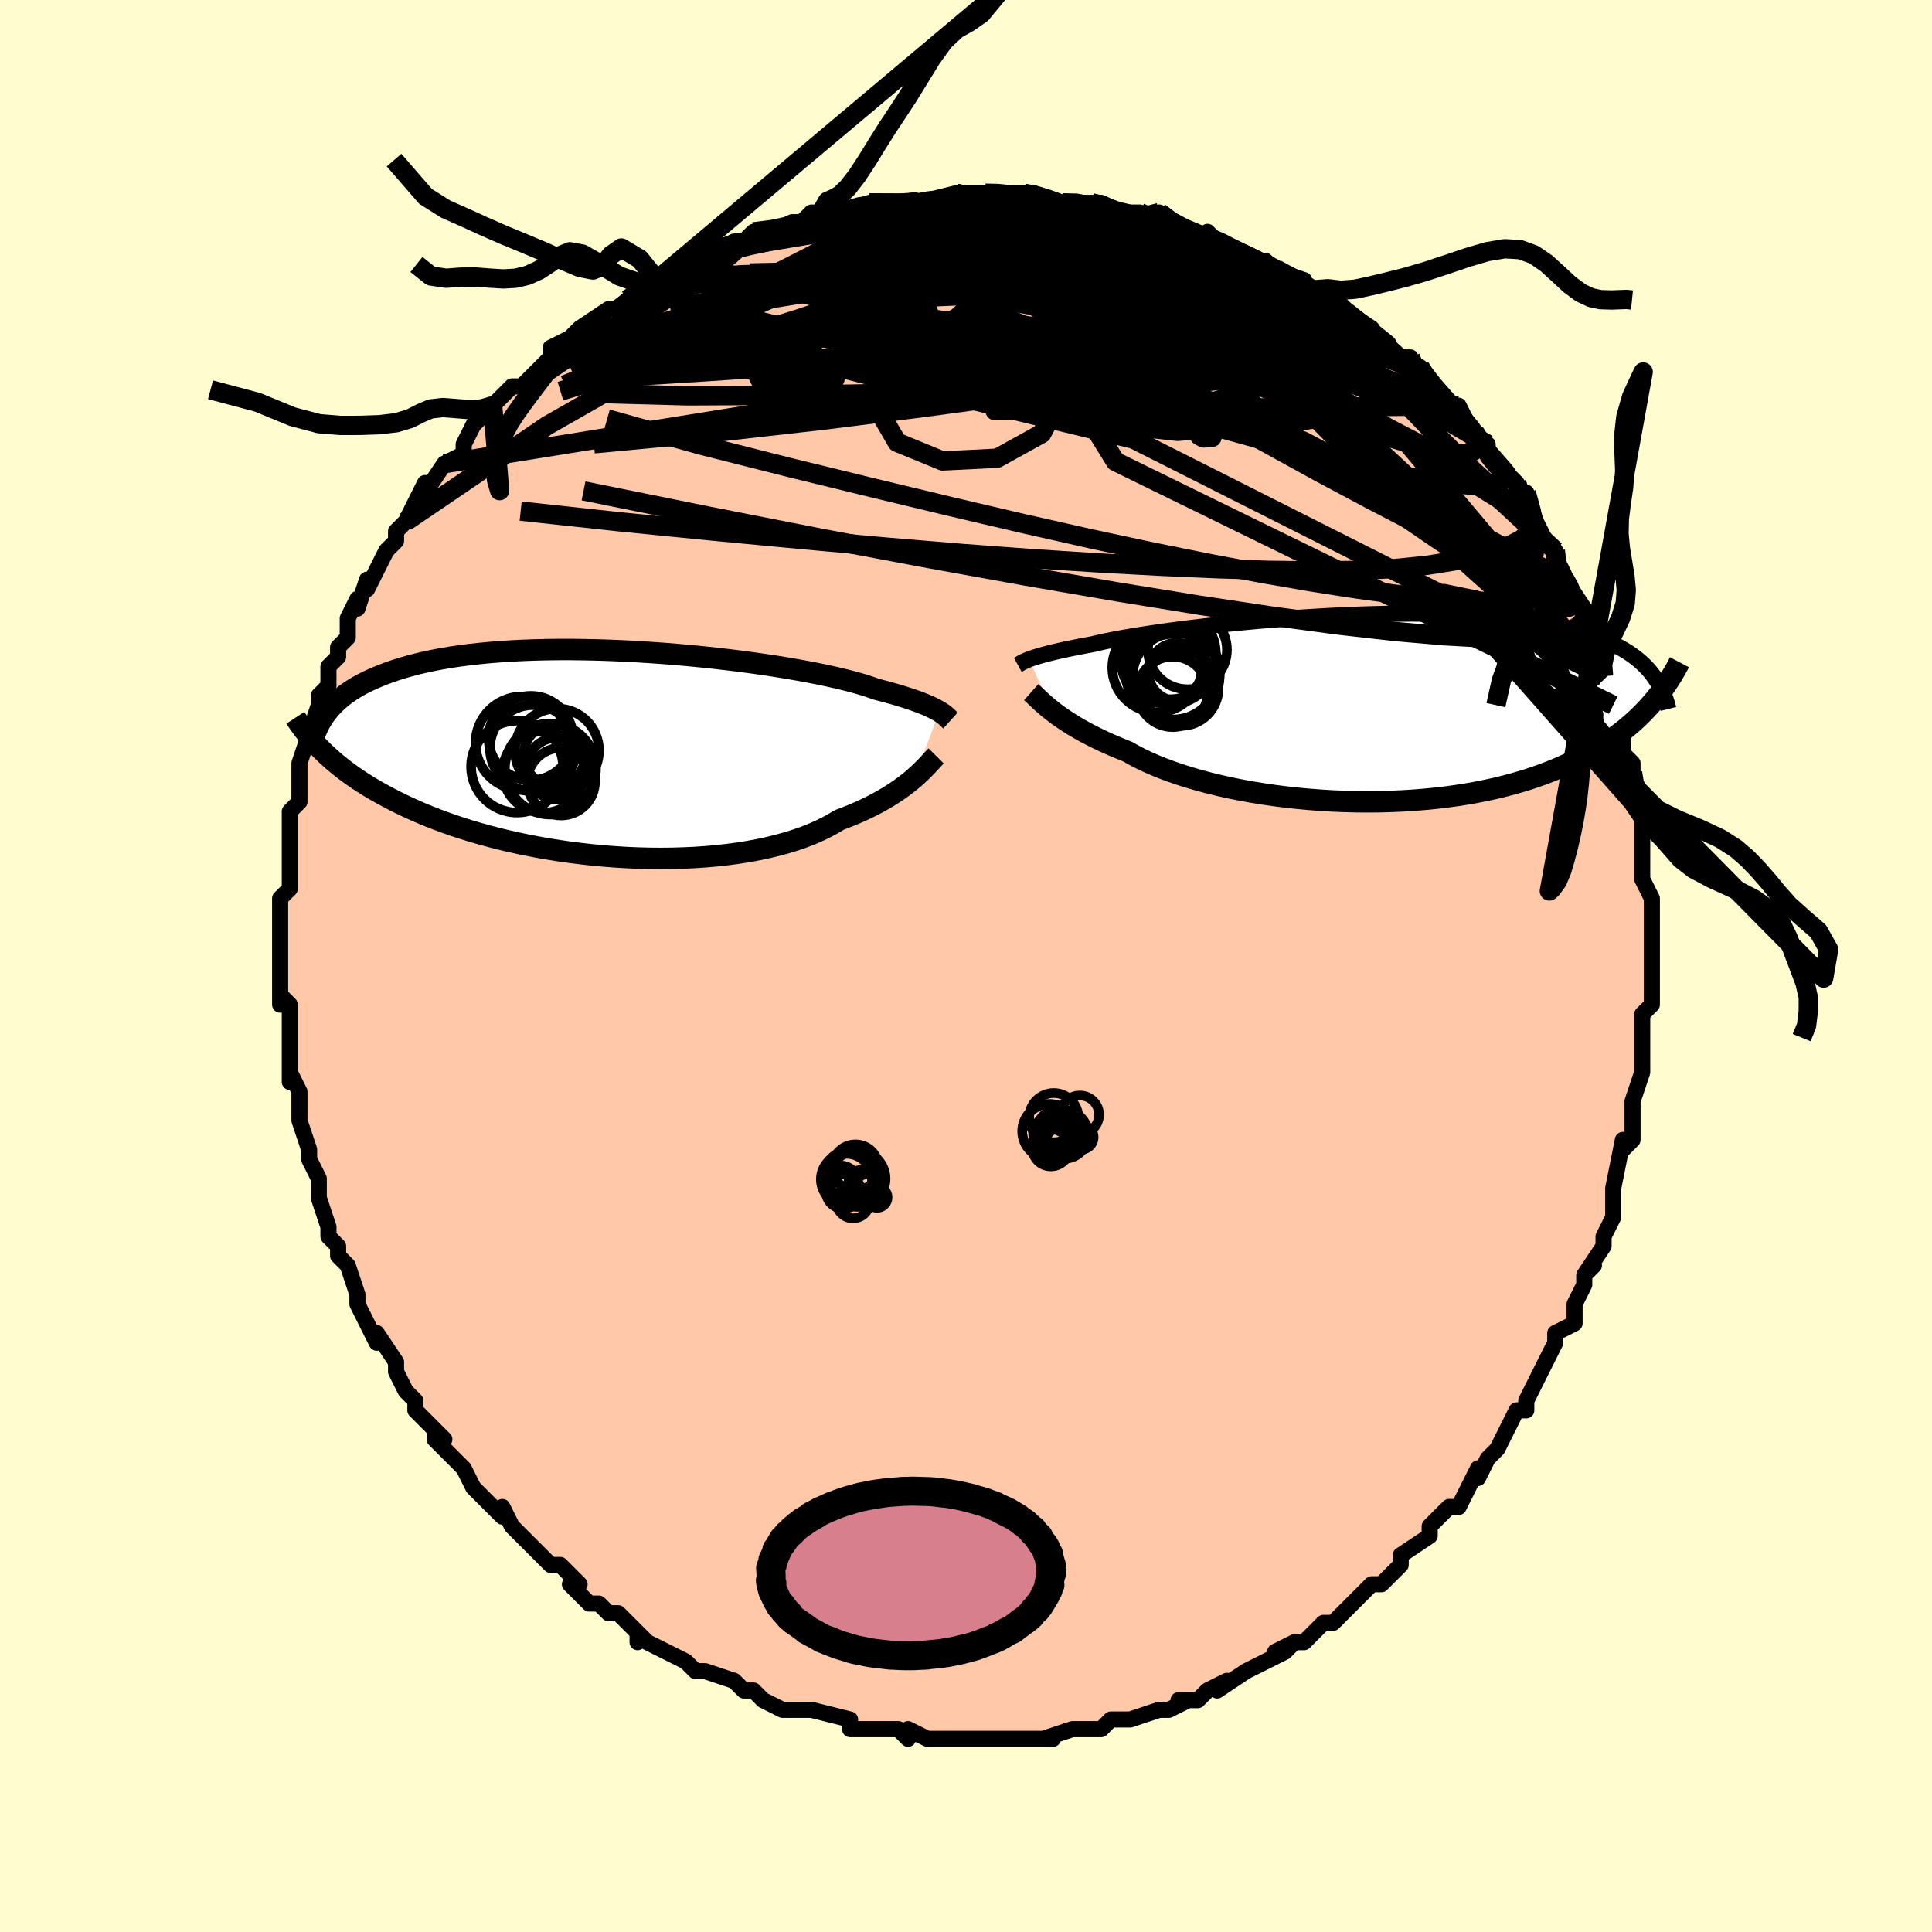 <svg viewBox="-100 -100 200 200" xmlns="http://www.w3.org/2000/svg" width="400" height="400" id="face-svg"><defs><clipPath id="leftEyeClipPath"><polyline points="34.988,-4.261,34.771,-4.388,34.526,-4.519,34.253,-4.656,33.951,-4.797,33.617,-4.942,33.252,-5.091,32.854,-5.244,32.423,-5.401,31.958,-5.561,31.459,-5.723,30.925,-5.889,30.358,-6.056,29.756,-6.225,29.12,-6.396,28.45,-6.568,27.939,-6.755,27.36,-6.946,26.713,-7.142,26,-7.34,25.222,-7.54,24.38,-7.742,23.479,-7.943,22.519,-8.144,21.504,-8.343,20.438,-8.54,19.324,-8.733,18.166,-8.922,16.967,-9.105,15.732,-9.281,14.465,-9.451,13.17,-9.612,11.852,-9.765,10.513,-9.908,9.16,-10.041,7.795,-10.162,6.424,-10.273,5.049,-10.37,3.676,-10.455,2.307,-10.527,0.947,-10.585,-0.402,-10.629,-1.735,-10.659,-3.05,-10.675,-4.343,-10.675,-5.612,-10.661,-6.854,-10.632,-8.068,-10.588,-9.25,-10.529,-10.399,-10.455,-11.514,-10.367,-12.593,-10.265,-13.634,-10.149,-14.638,-10.019,-15.602,-9.876,-16.528,-9.72,-17.415,-9.552,-18.263,-9.372,-19.073,-9.181,-19.844,-8.98,-20.579,-8.769,-21.277,-8.549,-21.942,-8.321,-22.573,-8.086,-23.174,-7.844,-23.746,-7.596,-24.289,-7.342,-24.802,-7.081,-25.286,-6.811,-25.742,-6.535,-26.17,-6.251,-26.571,-5.961,-26.945,-5.666,-27.295,-5.364,-27.62,-5.057,-27.921,-4.745,-28.2,-4.428,-28.456,-4.106,-28.692,-3.781,-28.908,-3.452,-29.157,-0.471,-28.836,-0.149,-28.5,0.174,-28.148,0.498,-27.781,0.823,-27.397,1.148,-26.995,1.474,-26.576,1.8,-26.139,2.126,-25.683,2.452,-25.208,2.778,-24.713,3.103,-24.198,3.427,-23.661,3.75,-23.104,4.071,-22.525,4.392,-21.924,4.714,-21.301,5.035,-20.653,5.355,-19.98,5.674,-19.281,5.99,-18.554,6.304,-17.8,6.614,-17.017,6.92,-16.207,7.221,-15.367,7.517,-14.499,7.806,-13.603,8.087,-12.679,8.36,-11.727,8.624,-10.749,8.879,-9.745,9.122,-8.716,9.354,-7.664,9.574,-6.59,9.781,-5.495,9.973,-4.382,10.15,-3.251,10.312,-2.105,10.457,-0.947,10.585,0.223,10.695,1.401,10.787,2.584,10.859,3.771,10.911,4.959,10.942,6.145,10.953,7.327,10.941,8.5,10.908,9.664,10.853,10.814,10.775,11.947,10.674,13.062,10.55,14.154,10.404,15.222,10.234,16.262,10.042,17.272,9.826,18.249,9.589,19.19,9.33,20.094,9.05,20.958,8.749,21.781,8.428,22.56,8.088,23.295,7.731,23.984,7.357,24.627,6.969,25.325,6.705,25.998,6.434,26.648,6.155,27.272,5.87,27.871,5.579,28.444,5.284,28.991,4.985,29.512,4.683,30.007,4.379,30.476,4.074,30.919,3.77,31.336,3.467,31.727,3.167,32.093,2.871,32.434,2.581"></polyline></clipPath><clipPath id="rightEyeClipPath"><polyline points="-35.23,-5.056,-35.011,-5.136,-34.764,-5.22,-34.49,-5.309,-34.185,-5.401,-33.849,-5.497,-33.482,-5.596,-33.082,-5.698,-32.649,-5.804,-32.181,-5.913,-31.68,-6.025,-31.144,-6.139,-30.574,-6.256,-29.97,-6.375,-29.331,-6.496,-28.659,-6.619,-28.146,-6.743,-27.564,-6.873,-26.915,-7.007,-26.199,-7.146,-25.418,-7.288,-24.573,-7.433,-23.668,-7.58,-22.705,-7.728,-21.687,-7.876,-20.617,-8.025,-19.5,-8.172,-18.337,-8.317,-17.135,-8.46,-15.896,-8.599,-14.624,-8.733,-13.325,-8.863,-12.001,-8.987,-10.658,-9.104,-9.3,-9.214,-7.93,-9.316,-6.553,-9.409,-5.172,-9.493,-3.793,-9.568,-2.418,-9.633,-1.051,-9.686,0.304,-9.729,1.645,-9.76,2.967,-9.779,4.268,-9.787,5.545,-9.782,6.796,-9.764,8.018,-9.734,9.209,-9.691,10.368,-9.636,11.493,-9.567,12.582,-9.487,13.634,-9.393,14.649,-9.288,15.626,-9.17,16.564,-9.041,17.464,-8.9,18.325,-8.748,19.148,-8.586,19.934,-8.413,20.684,-8.231,21.398,-8.04,22.078,-7.84,22.726,-7.633,23.344,-7.418,23.934,-7.197,24.495,-6.969,25.027,-6.732,25.531,-6.487,26.007,-6.234,26.455,-5.974,26.878,-5.706,27.275,-5.431,27.647,-5.149,27.996,-4.861,28.322,-4.566,28.625,-4.265,28.908,-3.959,29.17,-3.647,29.413,-3.329,29.626,-0.98,29.31,-0.601,28.978,-0.222,28.631,0.155,28.267,0.532,27.887,0.907,27.489,1.28,27.074,1.651,26.639,2.019,26.185,2.384,25.711,2.746,25.217,3.104,24.701,3.457,24.164,3.806,23.605,4.149,23.024,4.488,22.421,4.825,21.794,5.158,21.142,5.486,20.463,5.809,19.757,6.125,19.023,6.433,18.26,6.732,17.468,7.022,16.645,7.302,15.793,7.57,14.911,7.825,13.999,8.067,13.057,8.296,12.087,8.509,11.089,8.707,10.064,8.889,9.012,9.054,7.936,9.201,6.836,9.33,5.715,9.44,4.574,9.531,3.415,9.603,2.24,9.655,1.051,9.686,-0.149,9.697,-1.358,9.688,-2.574,9.658,-3.793,9.608,-5.013,9.536,-6.23,9.444,-7.443,9.332,-8.647,9.2,-9.841,9.048,-11.02,8.877,-12.182,8.687,-13.323,8.479,-14.441,8.253,-15.533,8.01,-16.595,7.751,-17.625,7.477,-18.619,7.188,-19.577,6.886,-20.494,6.572,-21.369,6.246,-22.2,5.91,-22.985,5.566,-23.722,5.214,-24.411,4.855,-25.051,4.493,-25.757,4.212,-26.437,3.927,-27.092,3.641,-27.72,3.352,-28.322,3.062,-28.897,2.771,-29.445,2.481,-29.966,2.192,-30.46,1.905,-30.926,1.62,-31.365,1.339,-31.778,1.063,-32.164,0.792,-32.524,0.527,-32.859,0.27"></polyline></clipPath><filter id="fuzzy"><feTurbulence id="turbulence" baseFrequency="0.05" numOctaves="3" type="noise" result="noise"></feTurbulence><feDisplacementMap in="SourceGraphic" in2="noise" scale="2"></feDisplacementMap></filter><linearGradient id="rainbowGradient" x1="0%" y1="0%" x2="100%" y2="0%"><stop offset="0%" style="stop-color: rgb(220, 208, 186);  stop-opacity: 1"></stop><stop offset="50%" style="stop-color: rgb(255, 165, 0);  stop-opacity: 1"></stop><stop offset="100%" style="stop-color: rgb(255, 105, 180);  stop-opacity: 1"></stop></linearGradient></defs><title>That&#39;s an ugly face</title><desc>CREATED BY XUAN TANG, MORE INFO AT TXSTC55.GITHUB.IO</desc><rect x="-100" y="-100" width="100%" height="100%" opacity="1" fill="rgb(255, 253, 208)"></rect><polyline id="faceContour" points="71,1,71,1,71,2,71,4,70,5,70,6,70,7,70,9,70,11,70,11,70,11,69,14,69,15,69,17,69,18,68,19,68,18,67,23,67,23,67,24,67,24,67,26,66,28,66,29,64,32,65,31,64,32,64,33,64,33,63,35,63,37,61,38,61,39,60,41,60,41,59,43,58,45,58,45,58,46,57,46,56,48,56,48,55,50,54,51,54,51,53,53,53,52,52,54,51,56,50,56,49,57,48,58,48,59,45,61,45,62,45,62,44,63,44,63,43,64,42,64,39,67,40,66,38,68,37,68,36,69,35,70,34,70,34,70,32,71,34,70,33,71,31,72,29,73,29,73,26,75,27,74,25,75,25,75,24,76,22,76,23,76,21,77,20,77,17,78,16,78,16,78,15,78,14,79,14,79,11,79,11,79,8,80,9,80,7,80,7,80,6,80,5,80,2,80,1,80,1,80,-1,80,-1,80,-2,80,-4,80,-4,80,-6,79,-6,80,-7,79,-8,79,-10,79,-11,79,-11,79,-12,79,-12,78,-16,77,-17,77,-17,77,-17,77,-19,77,-21,76,-22,75,-22,75,-23,75,-24,74,-27,73,-27,73,-27,73,-28,73,-29,72,-31,71,-33,70,-34,69,-34,70,-34,69,-35,68,-36,67,-37,67,-38,66,-39,66,-41,64,-40,64,-40,64,-42,62,-43,62,-45,60,-45,60,-47,58,-47,58,-47,58,-48,56,-48,57,-51,54,-51,54,-51,54,-52,52,-53,51,-55,49,-55,48,-54,49,-55,48,-57,46,-57,45,-58,44,-59,42,-59,42,-59,41,-61,38,-61,39,-61,39,-62,37,-62,37,-63,35,-63,34,-64,31,-65,30,-65,30,-65,29,-66,28,-66,27,-67,24,-67,24,-67,24,-67,22,-68,20,-68,19,-69,16,-69,16,-69,15,-69,15,-69,13,-69,13,-70,11,-70,12,-70,9,-70,8,-70,5,-70,4,-71,3,-71,4,-71,2,-71,1,-71,0,-71,-3,-71,-3,-71,-3,-71,-7,-70,-8,-70,-9,-70,-11,-70,-9,-70,-13,-70,-14,-70,-14,-70,-15,-70,-16,-69,-17,-69,-19,-69,-19,-69,-21,-68,-24,-67,-25,-68,-24,-67,-27,-67,-28,-66,-29,-66,-31,-65,-32,-65,-33,-64,-34,-64,-34,-64,-35,-64,-36,-63,-38,-63,-37,-62,-40,-62,-39,-60,-43,-59,-44,-59,-45,-59,-45,-57,-47,-58,-46,-57,-48,-56,-50,-56,-49,-54,-52,-54,-52,-52,-53,-52,-54,-52,-54,-51,-56,-50,-57,-50,-57,-49,-58,-47,-60,-47,-60,-46,-60,-44,-62,-44,-62,-43,-63,-43,-64,-41,-65,-42,-64,-40,-66,-37,-68,-38,-67,-37,-68,-36,-68,-35,-69,-34,-70,-32,-71,-32,-71,-31,-71,-29,-73,-27,-73,-27,-74,-27,-74,-26,-74,-24,-75,-23,-75,-23,-75,-22,-76,-20,-76,-18,-77,-17,-77,-16,-78,-15,-78,-14,-78,-13,-78,-13,-78,-13,-78,-10,-79,-10,-79,-7,-79,-7,-79,-6,-79,-5,-79,-5,-79,-1,-80,-1,-80,0,-80,1,-80,2,-80,3,-80,6,-80,7,-80,6,-80,7,-80,10,-79,10,-79,12,-79,13,-79,14,-79,16,-78,15,-78,16,-78,18,-78,20,-77,20,-77,20,-78,21,-77,23,-76,25,-75,25,-76,26,-75,28,-74,28,-74,30,-73,31,-73,32,-72,32,-72,35,-71,34,-71,36,-70,36,-70,37,-69,38,-69,40,-67,39,-68,42,-66,42,-66,42,-65,45,-63,46,-63,46,-62,47,-62,47,-62,48,-60,50,-58,51,-58,52,-56,53,-55,52,-55,52,-56,54,-53,54,-54,54,-53,57,-50,57,-50,57,-49,58,-49,59,-46,59,-46,60,-44,61,-43,61,-43,61,-42,62,-40,62,-40,64,-37,64,-36,64,-35,64,-36,65,-32,65,-33,66,-31,66,-30,66,-30,67,-27,68,-26,67,-27,68,-23,68,-24,68,-22,69,-21,69,-20,69,-19,69,-17,70,-16,70,-13,70,-13,70,-12,70,-9,70,-9,70,-9,71,-7,71,-5,71,-4,71,-4,71,-2,71,1,71,1" fill="#ffc9a9" stroke="black" stroke-width="1.667" stroke-linejoin="round" filter="url(#fuzzy)"></polyline><g transform="translate(41.763 -26.693)"><polyline id="rightCountour" points="-35.23,-5.056,-35.011,-5.136,-34.764,-5.22,-34.49,-5.309,-34.185,-5.401,-33.849,-5.497,-33.482,-5.596,-33.082,-5.698,-32.649,-5.804,-32.181,-5.913,-31.68,-6.025,-31.144,-6.139,-30.574,-6.256,-29.97,-6.375,-29.331,-6.496,-28.659,-6.619,-28.146,-6.743,-27.564,-6.873,-26.915,-7.007,-26.199,-7.146,-25.418,-7.288,-24.573,-7.433,-23.668,-7.58,-22.705,-7.728,-21.687,-7.876,-20.617,-8.025,-19.5,-8.172,-18.337,-8.317,-17.135,-8.46,-15.896,-8.599,-14.624,-8.733,-13.325,-8.863,-12.001,-8.987,-10.658,-9.104,-9.3,-9.214,-7.93,-9.316,-6.553,-9.409,-5.172,-9.493,-3.793,-9.568,-2.418,-9.633,-1.051,-9.686,0.304,-9.729,1.645,-9.76,2.967,-9.779,4.268,-9.787,5.545,-9.782,6.796,-9.764,8.018,-9.734,9.209,-9.691,10.368,-9.636,11.493,-9.567,12.582,-9.487,13.634,-9.393,14.649,-9.288,15.626,-9.17,16.564,-9.041,17.464,-8.9,18.325,-8.748,19.148,-8.586,19.934,-8.413,20.684,-8.231,21.398,-8.04,22.078,-7.84,22.726,-7.633,23.344,-7.418,23.934,-7.197,24.495,-6.969,25.027,-6.732,25.531,-6.487,26.007,-6.234,26.455,-5.974,26.878,-5.706,27.275,-5.431,27.647,-5.149,27.996,-4.861,28.322,-4.566,28.625,-4.265,28.908,-3.959,29.17,-3.647,29.413,-3.329,29.626,-0.98,29.31,-0.601,28.978,-0.222,28.631,0.155,28.267,0.532,27.887,0.907,27.489,1.28,27.074,1.651,26.639,2.019,26.185,2.384,25.711,2.746,25.217,3.104,24.701,3.457,24.164,3.806,23.605,4.149,23.024,4.488,22.421,4.825,21.794,5.158,21.142,5.486,20.463,5.809,19.757,6.125,19.023,6.433,18.26,6.732,17.468,7.022,16.645,7.302,15.793,7.57,14.911,7.825,13.999,8.067,13.057,8.296,12.087,8.509,11.089,8.707,10.064,8.889,9.012,9.054,7.936,9.201,6.836,9.33,5.715,9.44,4.574,9.531,3.415,9.603,2.24,9.655,1.051,9.686,-0.149,9.697,-1.358,9.688,-2.574,9.658,-3.793,9.608,-5.013,9.536,-6.23,9.444,-7.443,9.332,-8.647,9.2,-9.841,9.048,-11.02,8.877,-12.182,8.687,-13.323,8.479,-14.441,8.253,-15.533,8.01,-16.595,7.751,-17.625,7.477,-18.619,7.188,-19.577,6.886,-20.494,6.572,-21.369,6.246,-22.2,5.91,-22.985,5.566,-23.722,5.214,-24.411,4.855,-25.051,4.493,-25.757,4.212,-26.437,3.927,-27.092,3.641,-27.72,3.352,-28.322,3.062,-28.897,2.771,-29.445,2.481,-29.966,2.192,-30.46,1.905,-30.926,1.62,-31.365,1.339,-31.778,1.063,-32.164,0.792,-32.524,0.527,-32.859,0.27" fill="white" stroke="white" stroke-width="0" stroke-linejoin="round" filter="url(#fuzzy)"></polyline></g><g transform="translate(-37.748 -22.087)"><polyline id="leftCountour" points="34.988,-4.261,34.771,-4.388,34.526,-4.519,34.253,-4.656,33.951,-4.797,33.617,-4.942,33.252,-5.091,32.854,-5.244,32.423,-5.401,31.958,-5.561,31.459,-5.723,30.925,-5.889,30.358,-6.056,29.756,-6.225,29.12,-6.396,28.45,-6.568,27.939,-6.755,27.36,-6.946,26.713,-7.142,26,-7.34,25.222,-7.54,24.38,-7.742,23.479,-7.943,22.519,-8.144,21.504,-8.343,20.438,-8.54,19.324,-8.733,18.166,-8.922,16.967,-9.105,15.732,-9.281,14.465,-9.451,13.17,-9.612,11.852,-9.765,10.513,-9.908,9.16,-10.041,7.795,-10.162,6.424,-10.273,5.049,-10.37,3.676,-10.455,2.307,-10.527,0.947,-10.585,-0.402,-10.629,-1.735,-10.659,-3.05,-10.675,-4.343,-10.675,-5.612,-10.661,-6.854,-10.632,-8.068,-10.588,-9.25,-10.529,-10.399,-10.455,-11.514,-10.367,-12.593,-10.265,-13.634,-10.149,-14.638,-10.019,-15.602,-9.876,-16.528,-9.72,-17.415,-9.552,-18.263,-9.372,-19.073,-9.181,-19.844,-8.98,-20.579,-8.769,-21.277,-8.549,-21.942,-8.321,-22.573,-8.086,-23.174,-7.844,-23.746,-7.596,-24.289,-7.342,-24.802,-7.081,-25.286,-6.811,-25.742,-6.535,-26.17,-6.251,-26.571,-5.961,-26.945,-5.666,-27.295,-5.364,-27.62,-5.057,-27.921,-4.745,-28.2,-4.428,-28.456,-4.106,-28.692,-3.781,-28.908,-3.452,-29.157,-0.471,-28.836,-0.149,-28.5,0.174,-28.148,0.498,-27.781,0.823,-27.397,1.148,-26.995,1.474,-26.576,1.8,-26.139,2.126,-25.683,2.452,-25.208,2.778,-24.713,3.103,-24.198,3.427,-23.661,3.75,-23.104,4.071,-22.525,4.392,-21.924,4.714,-21.301,5.035,-20.653,5.355,-19.98,5.674,-19.281,5.99,-18.554,6.304,-17.8,6.614,-17.017,6.92,-16.207,7.221,-15.367,7.517,-14.499,7.806,-13.603,8.087,-12.679,8.36,-11.727,8.624,-10.749,8.879,-9.745,9.122,-8.716,9.354,-7.664,9.574,-6.59,9.781,-5.495,9.973,-4.382,10.15,-3.251,10.312,-2.105,10.457,-0.947,10.585,0.223,10.695,1.401,10.787,2.584,10.859,3.771,10.911,4.959,10.942,6.145,10.953,7.327,10.941,8.5,10.908,9.664,10.853,10.814,10.775,11.947,10.674,13.062,10.55,14.154,10.404,15.222,10.234,16.262,10.042,17.272,9.826,18.249,9.589,19.19,9.33,20.094,9.05,20.958,8.749,21.781,8.428,22.56,8.088,23.295,7.731,23.984,7.357,24.627,6.969,25.325,6.705,25.998,6.434,26.648,6.155,27.272,5.87,27.871,5.579,28.444,5.284,28.991,4.985,29.512,4.683,30.007,4.379,30.476,4.074,30.919,3.77,31.336,3.467,31.727,3.167,32.093,2.871,32.434,2.581" fill="white" stroke="white" stroke-width="0" stroke-linejoin="round" filter="url(#fuzzy)"></polyline></g><g transform="translate(41.763 -26.693)"><polyline id="rightUpper" points="-36.398,-4.477,-36.325,-4.517,-36.251,-4.56,-36.171,-4.608,-36.084,-4.659,-35.985,-4.715,-35.872,-4.775,-35.743,-4.839,-35.594,-4.907,-35.424,-4.979,-35.23,-5.056,-35.011,-5.136,-34.764,-5.22,-34.49,-5.309,-34.185,-5.401,-33.849,-5.497,-33.482,-5.596,-33.082,-5.698,-32.649,-5.804,-32.181,-5.913,-31.68,-6.025,-31.144,-6.139,-30.574,-6.256,-29.97,-6.375,-29.331,-6.496,-28.659,-6.619,-28.146,-6.743,-27.564,-6.873,-26.915,-7.007,-26.199,-7.146,-25.418,-7.288,-24.573,-7.433,-23.668,-7.58,-22.705,-7.728,-21.687,-7.876,-20.617,-8.025,-19.5,-8.172,-18.337,-8.317,-17.135,-8.46,-15.896,-8.599,-14.624,-8.733,-13.325,-8.863,-12.001,-8.987,-10.658,-9.104,-9.3,-9.214,-7.93,-9.316,-6.553,-9.409,-5.172,-9.493,-3.793,-9.568,-2.418,-9.633,-1.051,-9.686,0.304,-9.729,1.645,-9.76,2.967,-9.779,4.268,-9.787,5.545,-9.782,6.796,-9.764,8.018,-9.734,9.209,-9.691,10.368,-9.636,11.493,-9.567,12.582,-9.487,13.634,-9.393,14.649,-9.288,15.626,-9.17,16.564,-9.041,17.464,-8.9,18.325,-8.748,19.148,-8.586,19.934,-8.413,20.684,-8.231,21.398,-8.04,22.078,-7.84,22.726,-7.633,23.344,-7.418,23.934,-7.197,24.495,-6.969,25.027,-6.732,25.531,-6.487,26.007,-6.234,26.455,-5.974,26.878,-5.706,27.275,-5.431,27.647,-5.149,27.996,-4.861,28.322,-4.566,28.625,-4.265,28.908,-3.959,29.17,-3.647,29.413,-3.329,29.637,-3.007,29.843,-2.68,30.033,-2.348,30.206,-2.012,30.364,-1.672,30.508,-1.328,30.637,-0.981,30.753,-0.63,30.856,-0.275,30.946,0.082" fill="none" stroke="black" stroke-width="1.667" stroke-linejoin="round" filter="url(#fuzzy)"></polyline><polyline id="rightLower" points="-35.014,-1.654,-34.877,-1.532,-34.726,-1.391,-34.561,-1.232,-34.379,-1.057,-34.178,-0.867,-33.958,-0.663,-33.717,-0.446,-33.455,-0.218,-33.169,0.022,-32.859,0.27,-32.524,0.527,-32.164,0.792,-31.778,1.063,-31.365,1.339,-30.926,1.62,-30.46,1.905,-29.966,2.192,-29.445,2.481,-28.897,2.771,-28.322,3.062,-27.72,3.352,-27.092,3.641,-26.437,3.927,-25.757,4.212,-25.051,4.493,-24.411,4.855,-23.722,5.214,-22.985,5.566,-22.2,5.91,-21.369,6.246,-20.494,6.572,-19.577,6.886,-18.619,7.188,-17.625,7.477,-16.595,7.751,-15.533,8.01,-14.441,8.253,-13.323,8.479,-12.182,8.687,-11.02,8.877,-9.841,9.048,-8.647,9.2,-7.443,9.332,-6.23,9.444,-5.013,9.536,-3.793,9.608,-2.574,9.658,-1.358,9.688,-0.149,9.697,1.051,9.686,2.24,9.655,3.415,9.603,4.574,9.531,5.715,9.44,6.836,9.33,7.936,9.201,9.012,9.054,10.064,8.889,11.089,8.707,12.087,8.509,13.057,8.296,13.999,8.067,14.911,7.825,15.793,7.57,16.645,7.302,17.468,7.022,18.26,6.732,19.023,6.433,19.757,6.125,20.463,5.809,21.142,5.486,21.794,5.158,22.421,4.825,23.024,4.488,23.605,4.149,24.164,3.806,24.701,3.457,25.217,3.104,25.711,2.746,26.185,2.384,26.639,2.019,27.074,1.651,27.489,1.28,27.887,0.907,28.267,0.532,28.631,0.155,28.978,-0.222,29.31,-0.601,29.626,-0.98,29.928,-1.359,30.217,-1.739,30.492,-2.118,30.755,-2.497,31.006,-2.875,31.245,-3.252,31.473,-3.628,31.69,-4.003,31.898,-4.377,32.095,-4.75" fill="none" stroke="black" stroke-width="2.222" stroke-linejoin="round" filter="url(#fuzzy)"></polyline><!--[--><circle r="4.631" cx="-21.991" cy="-4.202" stroke="black" fill="none" stroke-width="1" filter="url(#fuzzy)" clip-path="url(#rightEyeClipPath)"></circle><circle r="4.088" cx="-18.837" cy="-6.041" stroke="black" fill="none" stroke-width="1" filter="url(#fuzzy)" clip-path="url(#rightEyeClipPath)"></circle><circle r="3.878" cx="-19.505" cy="-2.046" stroke="black" fill="none" stroke-width="1" filter="url(#fuzzy)" clip-path="url(#rightEyeClipPath)"></circle><circle r="3.016" cx="-19.873" cy="-3.754" stroke="black" fill="none" stroke-width="1" filter="url(#fuzzy)" clip-path="url(#rightEyeClipPath)"></circle><circle r="4.756" cx="-20.663" cy="-5.673" stroke="black" fill="none" stroke-width="1" filter="url(#fuzzy)" clip-path="url(#rightEyeClipPath)"></circle><circle r="4.654" cx="-20.546" cy="-5.075" stroke="black" fill="none" stroke-width="1" filter="url(#fuzzy)" clip-path="url(#rightEyeClipPath)"></circle><circle r="4.335" cx="-21.365" cy="-4.855" stroke="black" fill="none" stroke-width="1" filter="url(#fuzzy)" clip-path="url(#rightEyeClipPath)"></circle><circle r="4.871" cx="-20.368" cy="-3.69" stroke="black" fill="none" stroke-width="1" filter="url(#fuzzy)" clip-path="url(#rightEyeClipPath)"></circle><circle r="3.645" cx="-20.371" cy="-1.686" stroke="black" fill="none" stroke-width="1" filter="url(#fuzzy)" clip-path="url(#rightEyeClipPath)"></circle><circle r="4.498" cx="-20.011" cy="-3.301" stroke="black" fill="none" stroke-width="1" filter="url(#fuzzy)" clip-path="url(#rightEyeClipPath)"></circle><!--]--></g><g transform="translate(-37.748 -22.087)"><polyline id="leftUpper" points="36.139,-3.325,36.068,-3.389,35.995,-3.461,35.917,-3.539,35.832,-3.623,35.735,-3.714,35.624,-3.812,35.496,-3.915,35.349,-4.025,35.18,-4.14,34.988,-4.261,34.771,-4.388,34.526,-4.519,34.253,-4.656,33.951,-4.797,33.617,-4.942,33.252,-5.091,32.854,-5.244,32.423,-5.401,31.958,-5.561,31.459,-5.723,30.925,-5.889,30.358,-6.056,29.756,-6.225,29.12,-6.396,28.45,-6.568,27.939,-6.755,27.36,-6.946,26.713,-7.142,26,-7.34,25.222,-7.54,24.38,-7.742,23.479,-7.943,22.519,-8.144,21.504,-8.343,20.438,-8.54,19.324,-8.733,18.166,-8.922,16.967,-9.105,15.732,-9.281,14.465,-9.451,13.17,-9.612,11.852,-9.765,10.513,-9.908,9.16,-10.041,7.795,-10.162,6.424,-10.273,5.049,-10.37,3.676,-10.455,2.307,-10.527,0.947,-10.585,-0.402,-10.629,-1.735,-10.659,-3.05,-10.675,-4.343,-10.675,-5.612,-10.661,-6.854,-10.632,-8.068,-10.588,-9.25,-10.529,-10.399,-10.455,-11.514,-10.367,-12.593,-10.265,-13.634,-10.149,-14.638,-10.019,-15.602,-9.876,-16.528,-9.72,-17.415,-9.552,-18.263,-9.372,-19.073,-9.181,-19.844,-8.98,-20.579,-8.769,-21.277,-8.549,-21.942,-8.321,-22.573,-8.086,-23.174,-7.844,-23.746,-7.596,-24.289,-7.342,-24.802,-7.081,-25.286,-6.811,-25.742,-6.535,-26.17,-6.251,-26.571,-5.961,-26.945,-5.666,-27.295,-5.364,-27.62,-5.057,-27.921,-4.745,-28.2,-4.428,-28.456,-4.106,-28.692,-3.781,-28.908,-3.452,-29.104,-3.119,-29.282,-2.783,-29.442,-2.444,-29.586,-2.102,-29.713,-1.758,-29.825,-1.412,-29.923,-1.063,-30.006,-0.713,-30.076,-0.361,-30.132,-0.007" fill="none" stroke="black" stroke-width="2.222" stroke-linejoin="round" filter="url(#fuzzy)"></polyline><polyline id="leftLower" points="34.659,0.339,34.517,0.482,34.36,0.648,34.188,0.836,33.999,1.042,33.791,1.266,33.564,1.506,33.315,1.759,33.045,2.023,32.751,2.298,32.434,2.581,32.093,2.871,31.727,3.167,31.336,3.467,30.919,3.77,30.476,4.074,30.007,4.379,29.512,4.683,28.991,4.985,28.444,5.284,27.871,5.579,27.272,5.87,26.648,6.155,25.998,6.434,25.325,6.705,24.627,6.969,23.984,7.357,23.295,7.731,22.56,8.088,21.781,8.428,20.958,8.749,20.094,9.05,19.19,9.33,18.249,9.589,17.272,9.826,16.262,10.042,15.222,10.234,14.154,10.404,13.062,10.55,11.947,10.674,10.814,10.775,9.664,10.853,8.5,10.908,7.327,10.941,6.145,10.953,4.959,10.942,3.771,10.911,2.584,10.859,1.401,10.787,0.223,10.695,-0.947,10.585,-2.105,10.457,-3.251,10.312,-4.382,10.15,-5.495,9.973,-6.59,9.781,-7.664,9.574,-8.716,9.354,-9.745,9.122,-10.749,8.879,-11.727,8.624,-12.679,8.36,-13.603,8.087,-14.499,7.806,-15.367,7.517,-16.207,7.221,-17.017,6.92,-17.8,6.614,-18.554,6.304,-19.281,5.99,-19.98,5.674,-20.653,5.355,-21.301,5.035,-21.924,4.714,-22.525,4.392,-23.104,4.071,-23.661,3.75,-24.198,3.427,-24.713,3.103,-25.208,2.778,-25.683,2.452,-26.139,2.126,-26.576,1.8,-26.995,1.474,-27.397,1.148,-27.781,0.823,-28.148,0.498,-28.5,0.174,-28.836,-0.149,-29.157,-0.471,-29.465,-0.791,-29.758,-1.111,-30.039,-1.429,-30.307,-1.745,-30.562,-2.06,-30.807,-2.373,-31.04,-2.685,-31.262,-2.995,-31.474,-3.303,-31.676,-3.61" fill="none" stroke="black" stroke-width="2.222" stroke-linejoin="round" filter="url(#fuzzy)"></polyline><!--[--><circle r="3.179" cx="-4.611" cy="1.64" stroke="black" fill="none" stroke-width="1" filter="url(#fuzzy)" clip-path="url(#leftEyeClipPath)"></circle><circle r="4.352" cx="-4.594" cy="-0.214" stroke="black" fill="none" stroke-width="1" filter="url(#fuzzy)" clip-path="url(#leftEyeClipPath)"></circle><circle r="4.467" cx="-7.067" cy="-0.46" stroke="black" fill="none" stroke-width="1" filter="url(#fuzzy)" clip-path="url(#leftEyeClipPath)"></circle><circle r="4.755" cx="-8.728" cy="1.448" stroke="black" fill="none" stroke-width="1" filter="url(#fuzzy)" clip-path="url(#leftEyeClipPath)"></circle><circle r="4.223" cx="-5.98" cy="2.002" stroke="black" fill="none" stroke-width="1" filter="url(#fuzzy)" clip-path="url(#leftEyeClipPath)"></circle><circle r="3.192" cx="-4.843" cy="0.237" stroke="black" fill="none" stroke-width="1" filter="url(#fuzzy)" clip-path="url(#leftEyeClipPath)"></circle><circle r="4.367" cx="-7.307" cy="-1.513" stroke="black" fill="none" stroke-width="1" filter="url(#fuzzy)" clip-path="url(#leftEyeClipPath)"></circle><circle r="4.714" cx="-5.278" cy="1.695" stroke="black" fill="none" stroke-width="1" filter="url(#fuzzy)" clip-path="url(#leftEyeClipPath)"></circle><circle r="4.842" cx="-8.181" cy="-0.974" stroke="black" fill="none" stroke-width="1" filter="url(#fuzzy)" clip-path="url(#leftEyeClipPath)"></circle><circle r="3.499" cx="-4.16" cy="3.005" stroke="black" fill="none" stroke-width="1" filter="url(#fuzzy)" clip-path="url(#leftEyeClipPath)"></circle><!--]--></g><g id="hairs"><!--[--><polyline points="20,-78,21.242,-77.081,22.644,-76.338,23.831,-75.839,24.75,-75.488,25.454,-75.188,25.957,-74.917,26.221,-74.706,26.186,-74.594,25.804,-74.611,25.042,-74.774,23.859,-75.1,22.185,-75.595,19.93,-76.246,17.041,-77.029,13.585,-77.939" fill="none" stroke="rgb(0, 0, 0)" stroke-width="2" stroke-linejoin="round" filter="url(#fuzzy)"></polyline><polyline points="25,-75,25.388,-75.307,26.259,-74.95,27.252,-74.445,28.188,-73.977,28.976,-73.596,29.545,-73.316,29.837,-73.149,29.815,-73.11,29.459,-73.205,28.751,-73.428,27.654,-73.782,26.098,-74.286,24.003,-74.968,21.388,-75.824,18.517,-76.816" fill="none" stroke="rgb(0, 0, 0)" stroke-width="2" stroke-linejoin="round" filter="url(#fuzzy)"></polyline><polyline points="64,-36,64.027,-35.416,64.15,-34.792,64.277,-34.108,64.312,-33.541,64.205,-33.147,63.936,-32.929,63.49,-32.896,62.849,-33.072,61.989,-33.487,60.89,-34.167,59.543,-35.129,57.944,-36.383,56.088,-37.936,53.962,-39.794,51.551,-41.962,48.838,-44.45,45.819,-47.272,42.506,-50.447,38.914,-53.991,35.031,-57.923,30.776,-62.277,26.004,-67.096,20.644,-72.375" fill="none" stroke="rgb(0, 0, 0)" stroke-width="2" stroke-linejoin="round" filter="url(#fuzzy)"></polyline><polyline points="48,-60,49.44,-58.695,50.19,-57.901,50.327,-57.417,49.884,-57.304,48.955,-57.552,47.648,-58.08,46.012,-58.82,44.019,-59.754,41.584,-60.906,38.596,-62.336,34.947,-64.124,30.552,-66.346,25.377,-69.05,19.472,-72.247,13.096,-75.916" fill="none" stroke="rgb(0, 0, 0)" stroke-width="2" stroke-linejoin="round" filter="url(#fuzzy)"></polyline><polyline points="6,-80,7.316,-79.736,8.558,-79.348,9.438,-79.021,9.969,-78.713,10.15,-78.356,9.968,-77.917,9.42,-77.397,8.523,-76.806,7.288,-76.146,5.698,-75.41,3.722,-74.586,1.334,-73.658,-1.47,-72.611,-4.683,-71.428,-8.316,-70.103,-12.418,-68.648,-17.06,-67.083,-22.304,-65.423,-28.178,-63.66,-34.709,-61.732,-41.982,-59.506" fill="none" stroke="rgb(0, 0, 0)" stroke-width="2" stroke-linejoin="round" filter="url(#fuzzy)"></polyline><polyline points="61,-43,61.077,-41.989,61.026,-41.157,60.639,-40.598,59.752,-40.392,58.264,-40.629,56.16,-41.337,53.465,-42.486,50.188,-44.041,46.302,-45.992,41.762,-48.35,36.538,-51.137,30.632,-54.387,24.049,-58.142,16.74,-62.461,8.584,-67.377,-0.49,-72.873" fill="none" stroke="rgb(0, 0, 0)" stroke-width="2" stroke-linejoin="round" filter="url(#fuzzy)"></polyline><polyline points="32,-72,32.739,-71.709,33.827,-71.179,34.841,-70.583,35.812,-69.953,36.788,-69.297,37.784,-68.623,38.785,-67.941,39.766,-67.263,40.697,-66.598,41.549,-65.964,42.295,-65.386,42.907,-64.899,43.352,-64.541,43.599,-64.34,43.622,-64.306,43.412,-64.427,42.977,-64.687,42.329,-65.076,41.474,-65.608,40.395,-66.321,39.056,-67.262,37.397,-68.475,35.276,-70.006" fill="none" stroke="rgb(0, 0, 0)" stroke-width="2" stroke-linejoin="round" filter="url(#fuzzy)"></polyline><polyline points="-10,-79,-8.091,-78.996,-7.114,-78.988,-6.45,-78.996,-5.904,-79.036,-5.48,-79.088,-5.304,-79.098,-5.532,-79.006,-6.263,-78.773,-7.511,-78.394,-9.253,-77.887,-11.505,-77.268,-14.377,-76.543,-18.018,-75.712,-22.397,-74.827" fill="none" stroke="rgb(0, 0, 0)" stroke-width="2" stroke-linejoin="round" filter="url(#fuzzy)"></polyline><polyline points="40,-67,39.735,-67.114,39.461,-66.491,38.46,-65.645,36.647,-64.705,33.952,-63.755,30.252,-62.851,25.456,-61.992,19.548,-61.114,12.562,-60.139,4.539,-59.027,-4.531,-57.797,-14.71,-56.508,-26.057,-55.229,-38.524,-54.06" fill="none" stroke="rgb(0, 0, 0)" stroke-width="2" stroke-linejoin="round" filter="url(#fuzzy)"></polyline><polyline points="-32,-71,-31.566,-71.148,-30.505,-71.667,-29.265,-72.337,-28.143,-72.965,-27.218,-73.477,-26.439,-73.872,-25.753,-74.172,-25.152,-74.392,-24.668,-74.532,-24.345,-74.586,-24.218,-74.543,-24.324,-74.386,-24.713,-74.095,-25.447,-73.636,-26.589,-72.972,-28.169,-72.083,-30.164,-70.992,-32.494,-69.791,-34.958,-68.648" fill="none" stroke="rgb(0, 0, 0)" stroke-width="2" stroke-linejoin="round" filter="url(#fuzzy)"></polyline><polyline points="40,-67,39.999,-67.122,40.481,-66.556,40.756,-65.827,40.751,-65.073,40.41,-64.375,39.654,-63.773,38.446,-63.249,36.795,-62.752,34.734,-62.234,32.275,-61.685,29.391,-61.129,26.022,-60.614,22.105,-60.183,17.603,-59.859,12.526,-59.644,6.919,-59.511,0.827,-59.416,-5.736,-59.315,-12.811,-59.188,-20.483,-59.058,-28.835,-59.019,-37.817,-59.263" fill="none" stroke="rgb(0, 0, 0)" stroke-width="2" stroke-linejoin="round" filter="url(#fuzzy)"></polyline><polyline points="20,-78,21.088,-77.098,22.037,-76.387,22.468,-75.921,22.324,-75.598,21.654,-75.324,20.476,-75.074,18.746,-74.866,16.388,-74.714,13.311,-74.616,9.423,-74.557,4.639,-74.528,-1.1,-74.529,-7.78,-74.565,-15.211,-74.662" fill="none" stroke="rgb(0, 0, 0)" stroke-width="2" stroke-linejoin="round" filter="url(#fuzzy)"></polyline><polyline points="40,-67,40.169,-67.057,41.167,-66.303,42.31,-65.284,43.536,-64.155,44.788,-63.02,45.99,-61.944,47.098,-60.932,48.127,-59.953,49.104,-58.974,50.042,-57.996,50.91,-57.065,51.649,-56.249,52.204,-55.611,52.55,-55.181,52.712,-54.953,52.745,-54.892,52.694,-54.977,52.547,-55.231,52.197,-55.739,51.472,-56.601,50.167,-57.911" fill="none" stroke="rgb(0, 0, 0)" stroke-width="2" stroke-linejoin="round" filter="url(#fuzzy)"></polyline><polyline points="-13,-78,-12.514,-77.917,-10.898,-77.712,-8.394,-77.282,-5.298,-76.546,-1.801,-75.509,2.009,-74.229,6.122,-72.775,10.563,-71.196,15.341,-69.512,20.404,-67.722,25.645,-65.824,30.95,-63.835,36.271,-61.771,41.652,-59.605,47.075,-57.395" fill="none" stroke="rgb(0, 0, 0)" stroke-width="2" stroke-linejoin="round" filter="url(#fuzzy)"></polyline><polyline points="46,-63,46.291,-62.312,46.877,-61.704,47.683,-60.837,48.668,-59.74,49.715,-58.57,50.683,-57.472,51.48,-56.532,52.084,-55.78,52.536,-55.194,52.896,-54.726,53.211,-54.335,53.488,-54.008,53.69,-53.776,53.751,-53.697,53.599,-53.838,53.191,-54.244,52.529,-54.918,51.649,-55.824,50.59,-56.927,49.338,-58.236,47.765,-59.845,45.541,-61.957" fill="none" stroke="rgb(0, 0, 0)" stroke-width="2" stroke-linejoin="round" filter="url(#fuzzy)"></polyline><polyline points="58,-49,58.539,-47.01,58.601,-45.815,58.29,-44.916,57.558,-44.202,56.397,-43.591,54.829,-43.015,52.867,-42.452,50.492,-41.922,47.662,-41.473,44.338,-41.144,40.501,-40.955,36.152,-40.9,31.303,-40.962,25.966,-41.125,20.144,-41.379,13.833,-41.722,7.017,-42.16,-0.33,-42.704,-8.251,-43.363,-16.795,-44.134,-25.981,-45.002,-35.777,-45.974,-46.101,-47.092" fill="none" stroke="rgb(0, 0, 0)" stroke-width="2" stroke-linejoin="round" filter="url(#fuzzy)"></polyline><polyline points="61,-42,61.689,-40.609,62.172,-39.535,62.413,-38.657,62.326,-38.1,61.926,-37.883,61.26,-37.964,60.349,-38.311,59.184,-38.923,57.736,-39.817,55.985,-41.009,53.917,-42.512,51.517,-44.34,48.76,-46.515,45.612,-49.062,42.051,-52.007,38.087,-55.372,33.754,-59.179,29.055,-63.458,23.905,-68.23,18.194,-73.45" fill="none" stroke="rgb(0, 0, 0)" stroke-width="2" stroke-linejoin="round" filter="url(#fuzzy)"></polyline><polyline points="53,-55,52.443,-55.098,52.469,-54.919,52.658,-54.531,52.788,-54.075,52.759,-53.631,52.497,-53.273,51.946,-53.058,51.076,-53.01,49.876,-53.13,48.338,-53.424,46.444,-53.912,44.173,-54.618,41.51,-55.563,38.443,-56.747,34.965,-58.151,31.065,-59.756,26.723,-61.561,21.924,-63.6,16.672,-65.94,10.989,-68.652,4.863,-71.757,-1.885,-75.201" fill="none" stroke="rgb(0, 0, 0)" stroke-width="2" stroke-linejoin="round" filter="url(#fuzzy)"></polyline><polyline points="32,-72,33.622,-71.313,34.088,-70.821,34.101,-70.354,33.791,-69.869,33.163,-69.354,32.185,-68.812,30.81,-68.245,29.001,-67.658,26.732,-67.05,23.983,-66.428,20.73,-65.81,16.928,-65.212,12.521,-64.649,7.467,-64.125,1.765,-63.626,-4.544,-63.129,-11.415,-62.609,-18.841,-62.06,-26.901,-61.517,-35.789,-60.964" fill="none" stroke="rgb(0, 0, 0)" stroke-width="2" stroke-linejoin="round" filter="url(#fuzzy)"></polyline><polyline points="64,-36,63.742,-35.461,63.015,-34.953,61.725,-34.432,59.768,-34.068,57.081,-33.912,53.633,-33.956,49.402,-34.191,44.36,-34.634,38.475,-35.304,31.723,-36.212,24.099,-37.358,15.618,-38.738,6.296,-40.347,-3.862,-42.182,-14.861,-44.251,-26.726,-46.582,-39.593,-49.184" fill="none" stroke="rgb(0, 0, 0)" stroke-width="2" stroke-linejoin="round" filter="url(#fuzzy)"></polyline><polyline points="2,-80,3.269,-79.971,4.276,-79.865,4.577,-79.646,4.32,-79.276,3.677,-78.741,2.671,-78.062,1.221,-77.267,-0.776,-76.372,-3.409,-75.361,-6.76,-74.196,-10.905,-72.83,-15.883,-71.247,-21.641,-69.48,-28.074,-67.583,-35.194,-65.495" fill="none" stroke="rgb(0, 0, 0)" stroke-width="2" stroke-linejoin="round" filter="url(#fuzzy)"></polyline><polyline points="32,-72,32.718,-71.725,33.769,-71.241,34.703,-70.725,35.534,-70.213,36.306,-69.717,37.022,-69.247,37.657,-68.824,38.166,-68.472,38.5,-68.212,38.614,-68.066,38.469,-68.054,38.029,-68.207,37.25,-68.572,36.063,-69.202,34.387,-70.143,32.186,-71.407,29.478,-72.989" fill="none" stroke="rgb(0, 0, 0)" stroke-width="2" stroke-linejoin="round" filter="url(#fuzzy)"></polyline><polyline points="10,-79,11.422,-78.97,12.175,-78.816,12.383,-78.514,12.055,-78.115,11.224,-77.657,9.924,-77.142,8.126,-76.558,5.744,-75.892,2.691,-75.123,-1.07,-74.217,-5.523,-73.146,-10.646,-71.931,-16.46,-70.658,-23.047,-69.409,-30.61,-68.081" fill="none" stroke="rgb(0, 0, 0)" stroke-width="2" stroke-linejoin="round" filter="url(#fuzzy)"></polyline><polyline points="-1,-80,-0.852,-79.942,-0.686,-79.755,-0.731,-79.415,-1.087,-78.907,-1.861,-78.217,-3.202,-77.315,-5.237,-76.169,-8.018,-74.748,-11.538,-73.04,-15.794,-71.052,-20.842,-68.793,-26.783,-66.245,-33.704,-63.351,-41.561,-60.152" fill="none" stroke="rgb(0, 0, 0)" stroke-width="2" stroke-linejoin="round" filter="url(#fuzzy)"></polyline><polyline points="-27,-73,-26.698,-73.645,-25.637,-74.029,-23.872,-74.392,-21.639,-74.785,-19.129,-75.204,-16.411,-75.655,-13.484,-76.14,-10.37,-76.654,-7.162,-77.181,-4.01,-77.691,-1.052,-78.146,1.641,-78.515,4.042,-78.82,6.04,-79.201" fill="none" stroke="rgb(0, 0, 0)" stroke-width="2" stroke-linejoin="round" filter="url(#fuzzy)"></polyline><polyline points="47,-62,47.431,-61.318,48.456,-59.986,49.67,-58.574,50.813,-57.26,51.765,-56.104,52.523,-55.123,53.146,-54.295,53.711,-53.572,54.263,-52.908,54.807,-52.285,55.305,-51.722,55.696,-51.268,55.921,-50.984,55.942,-50.908,55.758,-51.044,55.401,-51.371,54.916,-51.876,54.341,-52.59,53.647,-53.632,52.632,-55.295" fill="none" stroke="rgb(0, 0, 0)" stroke-width="2" stroke-linejoin="round" filter="url(#fuzzy)"></polyline><polyline points="54,-53,55.642,-51.162,55.777,-50.405,55.126,-50.038,53.912,-49.833,52.141,-49.787,49.755,-49.974,46.689,-50.461,42.882,-51.277,38.295,-52.411,32.919,-53.838,26.778,-55.542,19.884,-57.541,12.202,-59.886,3.632,-62.646,-5.905,-65.893,-16.273,-69.686" fill="none" stroke="rgb(0, 0, 0)" stroke-width="2" stroke-linejoin="round" filter="url(#fuzzy)"></polyline><polyline points="62,-40,62.414,-39.276,62.852,-38.223,62.918,-37.525,62.644,-37.234,62.11,-37.265,61.342,-37.574,60.318,-38.175,58.999,-39.1,57.352,-40.375,55.35,-42.022,52.964,-44.071,50.158,-46.556,46.893,-49.518,43.15,-52.985,38.966,-56.959,34.425,-61.398,29.595,-66.259,24.334,-71.644" fill="none" stroke="rgb(0, 0, 0)" stroke-width="2" stroke-linejoin="round" filter="url(#fuzzy)"></polyline><polyline points="23,-76,24.248,-75.55,24.893,-75.325,25.336,-74.985,25.592,-74.576,25.595,-74.17,25.277,-73.8,24.58,-73.466,23.457,-73.163,21.873,-72.886,19.806,-72.637,17.244,-72.418,14.184,-72.235,10.622,-72.091,6.554,-71.987,1.976,-71.924,-3.117,-71.904,-8.755,-71.916,-15.072,-71.906,-22.382,-71.741" fill="none" stroke="rgb(0, 0, 0)" stroke-width="2" stroke-linejoin="round" filter="url(#fuzzy)"></polyline><polyline points="-14,-78,-13.242,-78,-12.397,-78.066,-11.141,-78.208,-9.528,-78.355,-7.723,-78.452,-5.859,-78.487,-3.999,-78.484,-2.152,-78.478,-0.304,-78.491,1.542,-78.532,3.358,-78.592,5.101,-78.655,6.735,-78.704,8.249,-78.728,9.64,-78.723,10.89,-78.691,11.945,-78.644,12.745,-78.597,13.275,-78.56,13.606,-78.549,13.789,-78.604,13.656,-78.794" fill="none" stroke="rgb(0, 0, 0)" stroke-width="2" stroke-linejoin="round" filter="url(#fuzzy)"></polyline><polyline points="20,-78,21.334,-77.006,22.969,-76.078,24.569,-75.257,26.119,-74.446,27.684,-73.568,29.298,-72.614,30.954,-71.606,32.624,-70.576,34.273,-69.546,35.873,-68.533,37.407,-67.543,38.868,-66.575,40.258,-65.627,41.58,-64.703,42.828,-63.825,43.975,-63.032,44.965,-62.381,45.726,-61.937,46.202,-61.744,46.399,-61.803,46.399,-62.022,46.304,-62.168" fill="none" stroke="rgb(0, 0, 0)" stroke-width="2" stroke-linejoin="round" filter="url(#fuzzy)"></polyline><polyline points="-13,-78,-12.666,-78.033,-11.51,-78.162,-9.79,-78.259,-7.794,-78.242,-5.688,-78.11,-3.531,-77.906,-1.313,-77.677,0.995,-77.451,3.396,-77.235,5.862,-77.017,8.343,-76.78,10.8,-76.51,13.213,-76.203,15.578,-75.868,17.876,-75.518,20.062,-75.167,22.07,-74.829,23.856,-74.51,25.423,-74.22,26.773,-73.976,27.759,-73.834" fill="none" stroke="rgb(0, 0, 0)" stroke-width="2" stroke-linejoin="round" filter="url(#fuzzy)"></polyline><polyline points="38,-69,39.177,-67.878,39.954,-67.273,40.678,-66.693,41.316,-66.104,41.832,-65.569,42.159,-65.166,42.215,-64.953,41.939,-64.943,41.321,-65.112,40.384,-65.423,39.154,-65.861,37.623,-66.444,35.725,-67.23,33.349,-68.292,30.406,-69.694,26.915,-71.453,23.052,-73.535,18.961,-75.943" fill="none" stroke="rgb(0, 0, 0)" stroke-width="2" stroke-linejoin="round" filter="url(#fuzzy)"></polyline><polyline points="20,-77,20.137,-77.145,20.747,-77.07,21.801,-76.674,23.076,-76.139,24.375,-75.599,25.601,-75.092,26.725,-74.615,27.741,-74.166,28.633,-73.757,29.375,-73.411,29.933,-73.145,30.276,-72.974,30.379,-72.906,30.216,-72.948,29.761,-73.108,28.987,-73.399,27.888,-73.832,26.497,-74.396,24.892,-75.045,23.121,-75.735,21.023,-76.58" fill="none" stroke="rgb(0, 0, 0)" stroke-width="2" stroke-linejoin="round" filter="url(#fuzzy)"></polyline><polyline points="-27,-74,-26.641,-74.051,-25.849,-74.227,-25.039,-74.419,-24.41,-74.553,-23.972,-74.611,-23.703,-74.577,-23.637,-74.416,-23.861,-74.086,-24.469,-73.545,-25.523,-72.76,-27.053,-71.695,-29.081,-70.327,-31.64,-68.652,-34.773,-66.689,-38.488,-64.498,-42.66,-62.214" fill="none" stroke="rgb(0, 0, 0)" stroke-width="2" stroke-linejoin="round" filter="url(#fuzzy)"></polyline><polyline points="-20,-76,-18.144,-76.601,-16.097,-76.839,-13.697,-76.838,-10.908,-76.602,-7.753,-76.161,-4.261,-75.58,-0.44,-74.937,3.715,-74.287,8.192,-73.644,12.934,-72.981,17.83,-72.264,22.762,-71.481,27.644,-70.673,32.403,-69.907" fill="none" stroke="rgb(0, 0, 0)" stroke-width="2" stroke-linejoin="round" filter="url(#fuzzy)"></polyline><polyline points="-35,-69,-33.7,-69.839,-32.129,-70.376,-30.317,-70.747,-28.2,-71.071,-25.83,-71.356,-23.285,-71.558,-20.597,-71.643,-17.747,-71.605,-14.702,-71.463,-11.452,-71.248,-8.013,-70.998,-4.412,-70.743,-0.68,-70.505,3.152,-70.285,7.053,-70.063,10.991,-69.807,14.927,-69.484,18.815,-69.087,22.603,-68.65,26.254,-68.24,29.777,-67.919,33.248,-67.704,36.609,-67.611" fill="none" stroke="rgb(0, 0, 0)" stroke-width="2" stroke-linejoin="round" filter="url(#fuzzy)"></polyline><polyline points="18,-78,19.343,-77.382,20.24,-77.096,21.27,-76.735,22.585,-76.184,24.098,-75.515,25.663,-74.825,27.173,-74.161,28.578,-73.535,29.858,-72.953,30.995,-72.43,31.962,-71.992,32.729,-71.658,33.26,-71.444,33.51,-71.364,33.425,-71.435,32.954,-71.679,32.131,-72.136" fill="none" stroke="rgb(0, 0, 0)" stroke-width="2" stroke-linejoin="round" filter="url(#fuzzy)"></polyline><polyline points="13,-79,14.219,-78.661,15.55,-78.043,17.029,-77.367,18.812,-76.638,20.868,-75.84,23.06,-74.973,25.278,-74.043,27.485,-73.051,29.673,-72.016,31.805,-71,33.803,-70.089,35.583,-69.34,37.088,-68.727,38.348,-68.117" fill="none" stroke="rgb(0, 0, 0)" stroke-width="2" stroke-linejoin="round" filter="url(#fuzzy)"></polyline><polyline points="-22,-76,-20.023,-76.253,-17.995,-76.689,-15.95,-77.113,-13.85,-77.458,-11.691,-77.704,-9.493,-77.873,-7.259,-78.007,-4.973,-78.155,-2.621,-78.345,-0.246,-78.57,2.045,-78.787,4.108,-78.953,5.801,-79.089,6.958,-79.331" fill="none" stroke="rgb(0, 0, 0)" stroke-width="2" stroke-linejoin="round" filter="url(#fuzzy)"></polyline><polyline points="-31,-71,-29.118,-72.324,-27.493,-73.085,-26.002,-73.638,-24.388,-74.104,-22.528,-74.548,-20.448,-75,-18.225,-75.472,-15.919,-75.967,-13.564,-76.487,-11.197,-77.029,-8.873,-77.581,-6.656,-78.12,-4.603,-78.61,-2.779,-79.018,-1.292,-79.331,-0.252,-79.572,0.408,-79.784" fill="none" stroke="rgb(0, 0, 0)" stroke-width="2" stroke-linejoin="round" filter="url(#fuzzy)"></polyline><polyline points="-13,-78,-10.792,-78.59,-8.943,-78.742,-7.092,-78.695,-5.202,-78.563,-3.213,-78.41,-1.066,-78.267,1.246,-78.138,3.666,-78.007,6.112,-77.851,8.517,-77.653,10.848,-77.419,13.09,-77.167,15.218,-76.921,17.177,-76.704,18.902,-76.53,20.361,-76.384,21.603,-76.21,22.656,-75.961" fill="none" stroke="rgb(0, 0, 0)" stroke-width="2" stroke-linejoin="round" filter="url(#fuzzy)"></polyline><polyline points="-13,-78,-12.634,-77.987,-11.384,-77.983,-9.506,-77.87,-7.278,-77.561,-4.857,-77.059,-2.298,-76.406,0.41,-75.657,3.296,-74.849,6.365,-73.996,9.588,-73.093,12.915,-72.126,16.298,-71.087,19.712,-69.981,23.153,-68.813,26.623,-67.581,30.119,-66.274,33.628,-64.88,37.143,-63.407,40.651,-61.919,44.071,-60.548,47.218,-59.377" fill="none" stroke="rgb(0, 0, 0)" stroke-width="2" stroke-linejoin="round" filter="url(#fuzzy)"></polyline><polyline points="62,-40,62.4,-39.267,62.784,-38.205,62.769,-37.482,62.393,-37.138,61.735,-37.082,60.824,-37.267,59.649,-37.697,58.182,-38.394,56.392,-39.376,54.245,-40.657,51.706,-42.261,48.741,-44.216,45.332,-46.55,41.477,-49.287,37.199,-52.434,32.51,-55.991,27.376,-59.948,21.682,-64.305,15.302,-69.077,8.303,-74.289" fill="none" stroke="rgb(0, 0, 0)" stroke-width="2" stroke-linejoin="round" filter="url(#fuzzy)"></polyline><polyline points="57,-50,57.262,-49.238,57.707,-48.434,58.044,-47.646,58.17,-47.076,58.042,-46.842,57.621,-46.985,56.882,-47.495,55.817,-48.348,54.425,-49.54,52.692,-51.105,50.578,-53.111,48.034,-55.643,45.024,-58.77,41.533,-62.509,37.457,-66.835" fill="none" stroke="rgb(0, 0, 0)" stroke-width="2" stroke-linejoin="round" filter="url(#fuzzy)"></polyline><polyline points="-5,-79,-3.88,-79.199,-2.067,-79.397,-0.287,-79.405,1.485,-79.245,3.365,-78.966,5.404,-78.604,7.569,-78.176,9.787,-77.693,11.996,-77.165,14.171,-76.604,16.321,-76.024,18.455,-75.445,20.559,-74.884,22.592,-74.353,24.504,-73.86,26.25,-73.403,27.813,-72.983,29.203,-72.607,30.451,-72.286,31.566,-72.03,32.379,-71.868" fill="none" stroke="rgb(0, 0, 0)" stroke-width="2" stroke-linejoin="round" filter="url(#fuzzy)"></polyline><polyline points="-35,-69,-33.866,-69.874,-32.781,-70.512,-31.796,-71.021,-30.846,-71.505,-29.984,-71.957,-29.308,-72.314,-28.877,-72.521,-28.689,-72.549,-28.723,-72.399,-28.964,-72.081,-29.416,-71.602,-30.097,-70.959,-31.034,-70.14,-32.272,-69.124,-33.882,-67.892,-35.954,-66.428,-38.557,-64.7,-41.738,-62.625,-45.563,-60.049" fill="none" stroke="rgb(0, 0, 0)" stroke-width="2" stroke-linejoin="round" filter="url(#fuzzy)"></polyline><polyline points="32,-72,32.618,-71.771,33.369,-71.412,33.793,-71.094,33.893,-70.849,33.709,-70.684,33.246,-70.604,32.47,-70.617,31.315,-70.739,29.705,-70.985,27.58,-71.369,24.918,-71.902,21.712,-72.599,17.932,-73.487,13.463,-74.582,8.101,-75.869,1.725,-77.304" fill="none" stroke="rgb(0, 0, 0)" stroke-width="2" stroke-linejoin="round" filter="url(#fuzzy)"></polyline><polyline points="30,-73,30.884,-72.749,31.657,-72.338,32.372,-71.935,32.971,-71.57,33.397,-71.252,33.629,-70.983,33.666,-70.76,33.503,-70.589,33.125,-70.48,32.508,-70.444,31.625,-70.49,30.447,-70.623,28.94,-70.848,27.064,-71.181,24.777,-71.648,22.045,-72.282,18.849,-73.103,15.176,-74.095,10.986,-75.201,6.18,-76.345,0.668,-77.514" fill="none" stroke="rgb(0, 0, 0)" stroke-width="2" stroke-linejoin="round" filter="url(#fuzzy)"></polyline><polyline points="-26,-74,-24.34,-74.63,-22.899,-74.967,-21.286,-75.284,-19.323,-75.644,-17.044,-76.036,-14.581,-76.427,-12.063,-76.787,-9.57,-77.097,-7.136,-77.346,-4.761,-77.537,-2.431,-77.682,-0.134,-77.806,2.127,-77.932,4.331,-78.071,6.461,-78.215,8.501,-78.355,10.386,-78.523,11.921,-78.78" fill="none" stroke="rgb(0, 0, 0)" stroke-width="2" stroke-linejoin="round" filter="url(#fuzzy)"></polyline><polyline points="13,-79,14.053,-78.755,14.863,-78.424,15.523,-78.184,16.185,-78.007,16.807,-77.862,17.272,-77.737,17.517,-77.62,17.539,-77.489,17.349,-77.327,16.931,-77.141,16.238,-76.952,15.218,-76.787,13.836,-76.668,12.066,-76.61,9.877,-76.621,7.211,-76.701,4.003,-76.835,0.227,-77,-4.035,-77.19,-8.531,-77.475" fill="none" stroke="rgb(0, 0, 0)" stroke-width="2" stroke-linejoin="round" filter="url(#fuzzy)"></polyline><polyline points="61,-43,61.124,-41.889,61.204,-40.794,61.039,-39.794,60.486,-38.958,59.474,-38.347,58.004,-37.965,56.104,-37.775,53.798,-37.744,51.086,-37.853,47.955,-38.102,44.39,-38.496,40.371,-39.041,35.874,-39.741,30.878,-40.604,25.369,-41.637,19.35,-42.846,12.839,-44.24,5.849,-45.817,-1.627,-47.571,-9.631,-49.493,-18.221,-51.591,-27.429,-53.918,-37.147,-56.637" fill="none" stroke="rgb(0, 0, 0)" stroke-width="2" stroke-linejoin="round" filter="url(#fuzzy)"></polyline><polyline points="-13,-78,-10.992,-78.601,-9.739,-78.773,-8.885,-78.734,-8.395,-78.578,-8.209,-78.35,-8.269,-78.071,-8.567,-77.728,-9.161,-77.281,-10.136,-76.68,-11.551,-75.886,-13.42,-74.887,-15.73,-73.684,-18.482,-72.279,-21.727,-70.662,-25.562,-68.818,-30.08,-66.742,-35.289,-64.466,-41.03,-62.131" fill="none" stroke="rgb(0, 0, 0)" stroke-width="2" stroke-linejoin="round" filter="url(#fuzzy)"></polyline><polyline points="-36,-68,-34.805,-68.904,-33.173,-69.625,-31.221,-70.127,-28.957,-70.482,-26.371,-70.76,-23.509,-70.976,-20.444,-71.116,-17.224,-71.169,-13.859,-71.144,-10.332,-71.057,-6.627,-70.924,-2.744,-70.753,1.303,-70.548,5.483,-70.323,9.747,-70.096,14.028,-69.89,18.267,-69.71,22.43,-69.538,26.513,-69.331,30.526,-69.053,34.481,-68.761" fill="none" stroke="rgb(0, 0, 0)" stroke-width="2" stroke-linejoin="round" filter="url(#fuzzy)"></polyline><polyline points="20,-78,-14.1,-68.928,-15.388,-65.477,-6.566,-66.158,1.164,-67.042,6.321,-66.193,9.35,-63.304,9.999,-59.154,7.845,-55.119,3.234,-52.567,-2.43,-52.28,-7.13,-54.208,-9.118,-57.632,-7.752,-61.576,-3.691,-65.229,1.708,-68.13,7.348,-70.095,12.89,-71.011,18.286,-70.736,22.701,-69.234,23.764,-66.89,17.96,-64.685,3.233,-63.947,-12.97,-66.26,6,-80" fill="none" stroke="rgb(0, 0, 0)" stroke-width="2" stroke-linejoin="round" filter="url(#fuzzy)"></polyline><polyline points="-13,-78,15.655,-70.546,28.999,-63.757,25.701,-62.398,16.346,-63.398,9.241,-64.179,6.119,-63.781,4.799,-62.385,3.18,-60.721,1.358,-59.423,1.332,-58.538,5.169,-57.596,12.938,-56.327,21.887,-55.345,27.781,-55.798,27.646,-57.831,21.178,-59.63,8.484,-59.798,-10.823,-62.84,-13,-78" fill="none" stroke="rgb(0, 0, 0)" stroke-width="2" stroke-linejoin="round" filter="url(#fuzzy)"></polyline><polyline points="66,-30,45.187,-54.736,26.579,-66.438,14.311,-69.921,7.925,-69.966,4.032,-69.753,0.623,-70.197,-2.236,-70.711,-3.897,-70.351,-4.17,-68.629,-3.331,-65.84,-1.884,-62.934,-0.381,-60.987,0.963,-60.557,2.699,-61.321,5.723,-62.26,10.282,-62.201,17.612,-60.101,34.892,-54.349,62,-40" fill="none" stroke="rgb(0, 0, 0)" stroke-width="2" stroke-linejoin="round" filter="url(#fuzzy)"></polyline><polyline points="67,-27,15.475,-52.219,11.2,-59.131,9.495,-60.312,5.026,-61.132,2.056,-62.282,3.075,-63.501,7.643,-64.546,14.156,-65.096,21.106,-64.928,27.274,-64.196,31.499,-63.365,32.53,-62.895,29.015,-63.008,20.013,-63.301,7.397,-62.012,3.011,-57.478,51,-58" fill="none" stroke="rgb(0, 0, 0)" stroke-width="2" stroke-linejoin="round" filter="url(#fuzzy)"></polyline><polyline points="-29,-73,-25.223,-71.784,-13.642,-68.775,2.602,-65.268,13.047,-62.691,14.306,-62.45,8.941,-64.147,0.979,-66.257,-6.656,-67.517,-12.359,-67.604,-15.178,-66.972,-14.495,-66.299,-10.346,-66,-3.879,-66.059,2.729,-66.184,7.141,-66.143,8.11,-66.02,6.3,-66.217,3.858,-67.169,2.546,-68.858,1.385,-70.392,-2.868,-70.316,-6.265,-68.937,26,-75" fill="none" stroke="rgb(0, 0, 0)" stroke-width="2" stroke-linejoin="round" filter="url(#fuzzy)"></polyline><polyline points="-54,-52,-4.594,-59.937,-2.804,-65.67,-5.226,-65.787,-4.247,-63.591,-1.46,-62.084,2.447,-61.767,7.899,-61.619,14.356,-60.707,20.022,-58.981,23.317,-57.067,24.227,-55.623,24.18,-54.881,24.609,-54.662,25.465,-54.724,24.917,-55.069,20.547,-55.972,11.218,-57.717,-1.56,-60.2,-13.534,-62.594,-18.76,-63.429,-10.752,-61.327,17.333,-54.542,66,-30" fill="none" stroke="rgb(0, 0, 0)" stroke-width="2" stroke-linejoin="round" filter="url(#fuzzy)"></polyline><polyline points="-34,-70,19.25,-56.314,30.311,-59.938,27.183,-65.27,19.414,-69.368,13.138,-71.236,11.318,-70.791,13.193,-68.904,15.671,-66.875,15.72,-65.694,12.197,-65.598,6.231,-66.11,0.369,-66.497,-2.828,-66.439,-2.148,-66.54,1.283,-68.114,4.158,-71.925,3.586,-76.688,0.855,-79.59,-1,-80" fill="none" stroke="rgb(0, 0, 0)" stroke-width="2" stroke-linejoin="round" filter="url(#fuzzy)"></polyline><polyline points="-43,-64,-13.562,-60.771,-20.735,-59.476,-22.125,-62.316,-15.039,-65.581,-4.885,-66.924,4.265,-66.539,10.87,-65.689,15.09,-65.227,17.749,-65.271,19.511,-65.695,20.615,-66.467,21.235,-67.423,21.888,-67.988,23.096,-67.685,24.51,-67.205,25.676,-67.939,31.121,-67.39,54,-54" fill="none" stroke="rgb(0, 0, 0)" stroke-width="2" stroke-linejoin="round" filter="url(#fuzzy)"></polyline><polyline points="-5,-79,-28.525,-65.635,-22.614,-64.742,-10.633,-68.536,-2.033,-72.321,3.206,-74.271,6.934,-74.039,10.221,-71.948,13.5,-68.705,16.8,-65.221,19.573,-62.369,20.719,-60.792,19.293,-60.828,15.492,-62.496,11.059,-65.415,8.45,-68.696,9.089,-71.045,12.058,-71.28,14.577,-69.037,13.854,-65.071,5.387,-61.278,-41,-65" fill="none" stroke="rgb(0, 0, 0)" stroke-width="2" stroke-linejoin="round" filter="url(#fuzzy)"></polyline><polyline points="46,-62,29.673,-68.253,29,-68.151,23.658,-68.613,13.478,-69.282,3.043,-69.544,-4.64,-69.214,-9.382,-68.261,-12.433,-66.787,-14.896,-65.133,-17.165,-63.803,-19.171,-63.209,-20.656,-63.419,-21.053,-64.137,-19.274,-64.891,-14.062,-65.304,-5.106,-65.273,5.753,-65.035,14.542,-65.111,17.422,-66.024,14.651,-67.671,12.705,-68.906,16.878,-69.712,3,-80" fill="none" stroke="rgb(0, 0, 0)" stroke-width="2" stroke-linejoin="round" filter="url(#fuzzy)"></polyline><polyline points="-58,-46,-43.347,-55.949,-27.944,-64.724,-23.902,-67.253,-25.781,-66.947,-26.3,-67.227,-22.129,-68.751,-13.374,-70.184,-1.905,-70.011,9.42,-67.901,17.434,-65.042,20.451,-63.285,20.618,-63.374,24.011,-63.447,35.681,-59.881,51.848,-51.451,61,-43" fill="none" stroke="rgb(0, 0, 0)" stroke-width="2" stroke-linejoin="round" filter="url(#fuzzy)"></polyline><polyline points="1,-80,-9.978,-61.377,1.614,-59.569,0.074,-62.069,-10,-64.451,-20.103,-65.762,-26.207,-66.141,-27.025,-66.01,-22.123,-65.632,-12.142,-64.841,0.641,-63.227,13.23,-60.686,23.801,-57.845,32.038,-56.047,36.92,-56.764,38.455,-58.667,59,-46" fill="none" stroke="rgb(0, 0, 0)" stroke-width="2" stroke-linejoin="round" filter="url(#fuzzy)"></polyline><polyline points="-43,-64,7.96,-60.615,16.76,-58.619,10.643,-61.885,8.439,-64.449,13.774,-64.173,21.58,-62.745,25.674,-62.423,23.468,-63.711,16.908,-65.263,10.346,-65.436,6.91,-63.963,5.649,-62.34,2.553,-62.618,-2.381,-65.76,3.205,-70.918,32,-72" fill="none" stroke="rgb(0, 0, 0)" stroke-width="2" stroke-linejoin="round" filter="url(#fuzzy)"></polyline><polyline points="-15,-78,-14.333,-79.163,-13.688,-79.441,-13.033,-79.808,-12.235,-80.577,-11.281,-81.807,-10.241,-83.391,-9.185,-85.109,-8.142,-86.766,-7.094,-88.346,-6,-90.016,-4.826,-91.925,-3.568,-93.97,-2.263,-95.773,-0.962,-96.982,0.309,-97.699,1.598,-98.597,3.048,-100.352,4.931,-102.671,7.837,-104.487,-32,-71,-33.767,-73.186,-35.675,-74.331,-36.749,-73.583,-37.579,-72.51,-38.612,-72.047,-40.001,-72.319,-41.738,-73.06,-43.732,-73.962,-45.849,-74.851,-47.97,-75.725,-50.026,-76.632,-51.985,-77.525,-53.86,-78.355,-55.953,-79.674,-59.207,-83.428" fill="none" stroke="rgb(0, 0, 0)" stroke-width="2" stroke-linejoin="round" filter="url(#fuzzy)"></polyline><polyline points="69,-17,68.655,-18.476,68.045,-19.533,67.464,-20.505,67.002,-21.492,66.606,-22.485,66.164,-23.446,65.573,-24.343,64.77,-25.16,63.755,-25.9,62.592,-26.582,61.397,-27.24,60.298,-27.912,59.402,-28.642,58.763,-29.46,58.37,-30.358,58.139,-31.274,57.894,-32.109,57.345,-32.808,56.076,-33.493,53.512,-34.524,69,-17,69.892,-15.676,70.955,-14.371,72.091,-13.248,73.044,-12.162,73.984,-11.089,75.303,-10.058,77.186,-9.056,79.428,-8.032,81.588,-6.927,83.286,-5.709,84.405,-4.364,85.112,-2.901,85.681,-1.353,86.282,0.218,86.857,1.754,87.194,3.247,87.19,4.734,87.011,6.182,86.508,7.415" fill="none" stroke="rgb(0, 0, 0)" stroke-width="2" stroke-linejoin="round" filter="url(#fuzzy)"></polyline><polyline points="-32,-71,-33.904,-70.734,-35.901,-71.427,-37.953,-72.695,-39.707,-73.698,-41.026,-73.939,-42.079,-73.498,-43.101,-72.75,-44.203,-72.029,-45.378,-71.499,-46.599,-71.201,-47.888,-71.124,-49.276,-71.208,-50.754,-71.323,-52.273,-71.314,-53.807,-71.197,-55.397,-71.432,-56.888,-72.623" fill="none" stroke="rgb(0, 0, 0)" stroke-width="2" stroke-linejoin="round" filter="url(#fuzzy)"></polyline><polyline points="-38,-67,-37.915,-66.44,-39.082,-65.615,-40.248,-64.837,-41.171,-64.13,-41.908,-63.413,-42.557,-62.64,-43.187,-61.81,-43.838,-60.94,-44.519,-60.041,-45.221,-59.117,-45.927,-58.166,-46.62,-57.187,-47.27,-56.18,-47.832,-55.129,-48.254,-53.996,-48.511,-52.753,-48.621,-51.469,-48.606,-50.344,-48.28,-49.209,-49,-58,-50.045,-57.69,-51.13,-57.574,-52.595,-57.687,-54.134,-57.81,-55.423,-57.667,-56.475,-57.216,-57.567,-56.661,-58.966,-56.239,-60.72,-56.033,-62.686,-55.964,-64.737,-55.958,-66.97,-56.138,-69.711,-56.862,-73.334,-58.353,-78.207,-59.65" fill="none" stroke="rgb(0, 0, 0)" stroke-width="2" stroke-linejoin="round" filter="url(#fuzzy)"></polyline><polyline points="69,-20,69.197,-18.832,69.915,-17.487,71.439,-16.232,73.632,-15.147,76.008,-14.168,78.092,-13.19,79.692,-12.168,80.918,-11.108,81.974,-10.013,82.99,-8.852,84.018,-7.604,85.172,-6.304,86.617,-5.004,88.235,-3.607,89.301,-1.706,88.787,1.251,49.459,-38.561,51.399,-38.156,52.745,-37.892,53.666,-37.494,54.552,-36.98,55.5,-36.348,56.472,-35.609,57.441,-34.828,58.404,-34.076,59.329,-33.368,60.142,-32.655,60.773,-31.868,61.217,-30.974,61.569,-30.003,61.989,-29.027,62.62,-28.112,63.467,-27.269,64.346,-26.445,64.965,-25.543,65.187,-24.51,65.372,-23.461,66.394,-22.733,68,-22" fill="none" stroke="rgb(0, 0, 0)" stroke-width="2" stroke-linejoin="round" filter="url(#fuzzy)"></polyline><polyline points="66,-30,65.904,-31.181,66.202,-32.641,66.967,-34.331,67.765,-36.015,68.242,-37.533,68.35,-38.933,68.219,-40.332,67.982,-41.779,67.74,-43.259,67.597,-44.765,67.635,-46.325,67.844,-47.953,68.087,-49.621,68.191,-51.283,68.125,-52.965,68.076,-54.782,68.303,-56.814,68.905,-58.928,69.756,-60.773,70.102,-61.493,60.389,-7.764,60.637,-7.987,61.218,-8.784,61.674,-9.872,62.03,-11.068,62.36,-12.336,62.669,-13.664,62.941,-15.015,63.17,-16.347,63.352,-17.622,63.483,-18.829,63.588,-19.986,63.737,-21.137,64.015,-22.327,64.434,-23.568,64.85,-24.816,64.984,-25.991,64.638,-27.055,64.068,-28.095,64.241,-29.331,66,-31" fill="none" stroke="rgb(0, 0, 0)" stroke-width="2" stroke-linejoin="round" filter="url(#fuzzy)"></polyline><polyline points="57,-49,57.059,-47.577,57.789,-46.387,58.457,-45.268,58.844,-44.092,58.83,-42.781,58.39,-41.281,57.63,-39.584,56.777,-37.759,56.114,-35.953,55.84,-34.335,55.924,-32.999,56.063,-31.904,55.901,-30.873,55.427,-29.575,54.854,-27.005" fill="none" stroke="rgb(0, 0, 0)" stroke-width="2" stroke-linejoin="round" filter="url(#fuzzy)"></polyline><polyline points="36,-70,37.468,-70.111,38.81,-69.949,40.29,-70.064,41.906,-70.409,43.63,-70.824,45.503,-71.297,47.564,-71.895,49.756,-72.617,51.939,-73.358,53.967,-73.951,55.767,-74.25,57.353,-74.158,58.775,-73.642,60.082,-72.748,61.314,-71.629,62.503,-70.527,63.65,-69.68,64.707,-69.186,65.687,-68.979,66.829,-68.945,68.371,-69.002,68.944,-68.944" fill="none" stroke="rgb(0, 0, 0)" stroke-width="2" stroke-linejoin="round" filter="url(#fuzzy)"></polyline><!--]--></g><g id="pointNose"><g id="rightNose"><!--[--><circle r="1.866" cx="8.822" cy="17.396" stroke="black" fill="none" stroke-width="1" filter="url(#fuzzy)"></circle><circle r="1.668" cx="9.837" cy="18.384" stroke="black" fill="none" stroke-width="1" filter="url(#fuzzy)"></circle><circle r="1.666" cx="9.996" cy="17.453" stroke="black" fill="none" stroke-width="1" filter="url(#fuzzy)"></circle><circle r="1.922" cx="8.788" cy="18.82" stroke="black" fill="none" stroke-width="1" filter="url(#fuzzy)"></circle><circle r="2.508" cx="10.14" cy="17.449" stroke="black" fill="none" stroke-width="1" filter="url(#fuzzy)"></circle><circle r="2.547" cx="9.085" cy="15.699" stroke="black" fill="none" stroke-width="1" filter="url(#fuzzy)"></circle><circle r="1.992" cx="11.785" cy="15.396" stroke="black" fill="none" stroke-width="1" filter="url(#fuzzy)"></circle><circle r="2.827" cx="8.644" cy="17.109" stroke="black" fill="none" stroke-width="1" filter="url(#fuzzy)"></circle><circle r="2.416" cx="9.674" cy="17.212" stroke="black" fill="none" stroke-width="1" filter="url(#fuzzy)"></circle><circle r="1.276" cx="11.933" cy="17.727" stroke="black" fill="none" stroke-width="1" filter="url(#fuzzy)"></circle><!--]--></g><g id="leftNose"><!--[--><circle r="1.38" cx="-10.797" cy="22.487" stroke="black" fill="none" stroke-width="1" filter="url(#fuzzy)"></circle><circle r="2.385" cx="-11.445" cy="20.853" stroke="black" fill="none" stroke-width="1" filter="url(#fuzzy)"></circle><circle r="1.391" cx="-10.136" cy="22.909" stroke="black" fill="none" stroke-width="1" filter="url(#fuzzy)"></circle><circle r="1.653" cx="-12.935" cy="22.31" stroke="black" fill="none" stroke-width="1" filter="url(#fuzzy)"></circle><circle r="2.645" cx="-12.377" cy="22.084" stroke="black" fill="none" stroke-width="1" filter="url(#fuzzy)"></circle><circle r="2.905" cx="-11.236" cy="22.022" stroke="black" fill="none" stroke-width="1" filter="url(#fuzzy)"></circle><circle r="1.084" cx="-9.204" cy="23.951" stroke="black" fill="none" stroke-width="1" filter="url(#fuzzy)"></circle><circle r="2.697" cx="-12.03" cy="21.786" stroke="black" fill="none" stroke-width="1" filter="url(#fuzzy)"></circle><circle r="1.721" cx="-11.691" cy="24.397" stroke="black" fill="none" stroke-width="1" filter="url(#fuzzy)"></circle><circle r="1.799" cx="-12.697" cy="23.324" stroke="black" fill="none" stroke-width="1" filter="url(#fuzzy)"></circle><!--]--></g></g><g id="mouth"><polyline points="8.761,62.187,8.806,62.97,8.893,62.767,8.769,63.105,8.551,64.147,8.691,64.071,8.639,63.895,8.498,64.577,8.387,64.689,8.097,65.276,8.321,64.835,8.237,65.096,7.571,66.199,7.489,66.192,7.338,66.46,7.296,66.481,7.288,66.565,7.05,66.717,6.693,67.2,6.797,67.056,6.368,67.487,6.034,67.743,5.771,67.924,5.581,68.067,4.785,68.669,4.365,68.856,3.716,69.231,3.811,69.194,3.13,69.516,3.158,69.492,3.393,69.429,2.858,69.672,2.014,69.981,2.266,69.903,0.991,70.38,1.012,70.35,0.833,70.426,-0.271,70.723,-0.905,70.877,-0.329,70.715,-0.753,70.831,-1.172,70.924,-2.04,71.091,-2.284,71.114,-2.078,71.081,-2.495,71.161,-4.489,71.356,-4.008,71.328,-5.438,71.398,-5.277,71.394,-6.175,71.404,-5.831,71.403,-6.817,71.388,-6.14,71.404,-6.696,71.392,-7.968,71.325,-7.77,71.343,-9.357,71.167,-9.676,71.119,-9.992,71.076,-10.739,70.921,-11.178,70.828,-11.019,70.86,-11.061,70.864,-11.988,70.639,-11.475,70.776,-13.159,70.272,-13.23,70.247,-13.335,70.213,-14.294,69.814,-13.402,70.175,-14.283,69.849,-14.392,69.787,-14.928,69.587,-15.035,69.504,-16.326,68.797,-16.398,68.772,-16.495,68.705,-16.532,68.622,-16.97,68.337,-17.198,68.155,-17.789,67.76,-18.255,67.361,-18.335,67.143,-18.326,67.22,-18.819,66.618,-18.509,67.059,-18.864,66.664,-19.076,66.245,-19.242,66.202,-19.3,66.015,-19.419,65.863,-19.538,65.675,-19.819,65.08,-19.875,64.914,-19.982,64.767,-20.213,63.934,-20.087,63.93,-20.25,63.624,-20.19,63.267,-20.182,62.83,-20.167,63.282,-20.227,62.337,-20.074,61.909,-20.052,61.977,-20.085,61.958,-19.856,61.278,-19.994,61.502,-19.886,61.304,-19.519,60.474,-19.583,60.441,-19.582,60.573,-19.135,59.746,-18.889,59.345,-19.155,59.87,-18.433,58.842,-18.691,59.15,-17.987,58.506,-18.08,58.598,-18.059,58.546,-17.923,58.359,-17.104,57.714,-17.422,57.933,-16.839,57.568,-16.934,57.556,-15.473,56.714,-15.999,56.937,-14.881,56.37,-15.064,56.443,-15.238,56.534,-13.749,55.863,-13.955,55.974,-13.154,55.647,-12.93,55.573,-12.732,55.497,-12.083,55.297,-12.056,55.306,-12.072,55.287,-10.929,54.98,-10.198,54.833,-10.413,54.882,-9.635,54.719,-9.04,54.627,-9.8,54.761,-8.484,54.554,-7.868,54.48,-8.167,54.51,-6.432,54.383,-6.7,54.393,-6.738,54.397,-5.598,54.361,-5.742,54.363,-5.497,54.361,-3.879,54.41,-3.827,54.407,-3.098,54.461,-2.502,54.538,-3.339,54.45,-1.803,54.625,-1.2,54.731,-0.896,54.779,-1.075,54.738,-0.455,54.873,0.683,55.136,0.214,55.028,1.207,55.312,1.295,55.326,1.786,55.465,1.909,55.499,1.948,55.529,3.039,55.925,3.139,56.005,3.908,56.339,3.622,56.243,4.346,56.619,4.302,56.524,5.392,57.176,4.814,56.864,4.979,56.929,6.14,57.721,5.875,57.582,6.069,57.671,6.723,58.279,6.904,58.399,6.954,58.584,7.509,59.084,7.384,59.002,7.532,59.226,7.754,59.558,8.066,59.942,7.854,59.716,8.252,60.251,8.388,60.687,8.519,61.037,8.554,60.876,8.628,61.317,8.805,61.992,8.663,61.657,8.823,61.979,8.86,62.369" fill="rgb(215,127,140)" stroke="black" stroke-width="3" stroke-linejoin="round" filter="url(#fuzzy)"></polyline></g></svg>